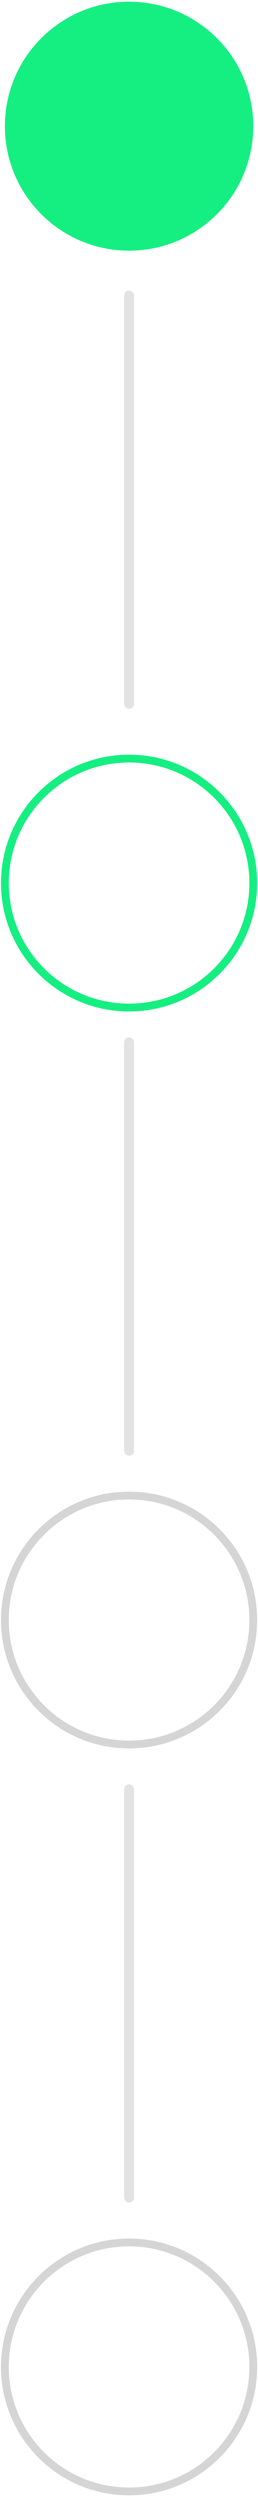 <svg width="33" height="319" viewBox="0 0 33 319" fill="none" xmlns="http://www.w3.org/2000/svg">
<rect x="15.875" y="37.07" width="1.271" height="53.373" rx="0.635" fill="#E3E3E3"/>
<rect x="15.875" y="132.378" width="1.271" height="53.373" rx="0.635" fill="#E3E3E3"/>
<rect x="15.875" y="227.686" width="1.271" height="53.373" rx="0.635" fill="#E3E3E3"/>
<path fill-rule="evenodd" clip-rule="evenodd" d="M16.511 31.986C25.284 31.986 32.396 24.874 32.396 16.102C32.396 7.329 25.284 0.217 16.511 0.217C7.738 0.217 0.626 7.329 0.626 16.102C0.626 24.874 7.738 31.986 16.511 31.986Z" fill="#15EF81"/>
<path fill-rule="evenodd" clip-rule="evenodd" d="M16.511 128.566C25.284 128.566 32.395 121.454 32.395 112.681C32.395 103.908 25.284 96.796 16.511 96.796C7.738 96.796 0.626 103.908 0.626 112.681C0.626 121.454 7.738 128.566 16.511 128.566Z" stroke="#15EF81" stroke-width="0.998"/>
<path fill-rule="evenodd" clip-rule="evenodd" d="M16.511 222.603C25.284 222.603 32.395 215.492 32.395 206.719C32.395 197.946 25.284 190.834 16.511 190.834C7.738 190.834 0.626 197.946 0.626 206.719C0.626 215.492 7.738 222.603 16.511 222.603Z" stroke="#D5D5D5" stroke-width="0.998"/>
<path fill-rule="evenodd" clip-rule="evenodd" d="M16.511 317.912C25.284 317.912 32.395 310.8 32.395 302.027C32.395 293.254 25.284 286.142 16.511 286.142C7.738 286.142 0.626 293.254 0.626 302.027C0.626 310.8 7.738 317.912 16.511 317.912Z" stroke="#D5D5D5" stroke-width="0.998"/>
</svg>
